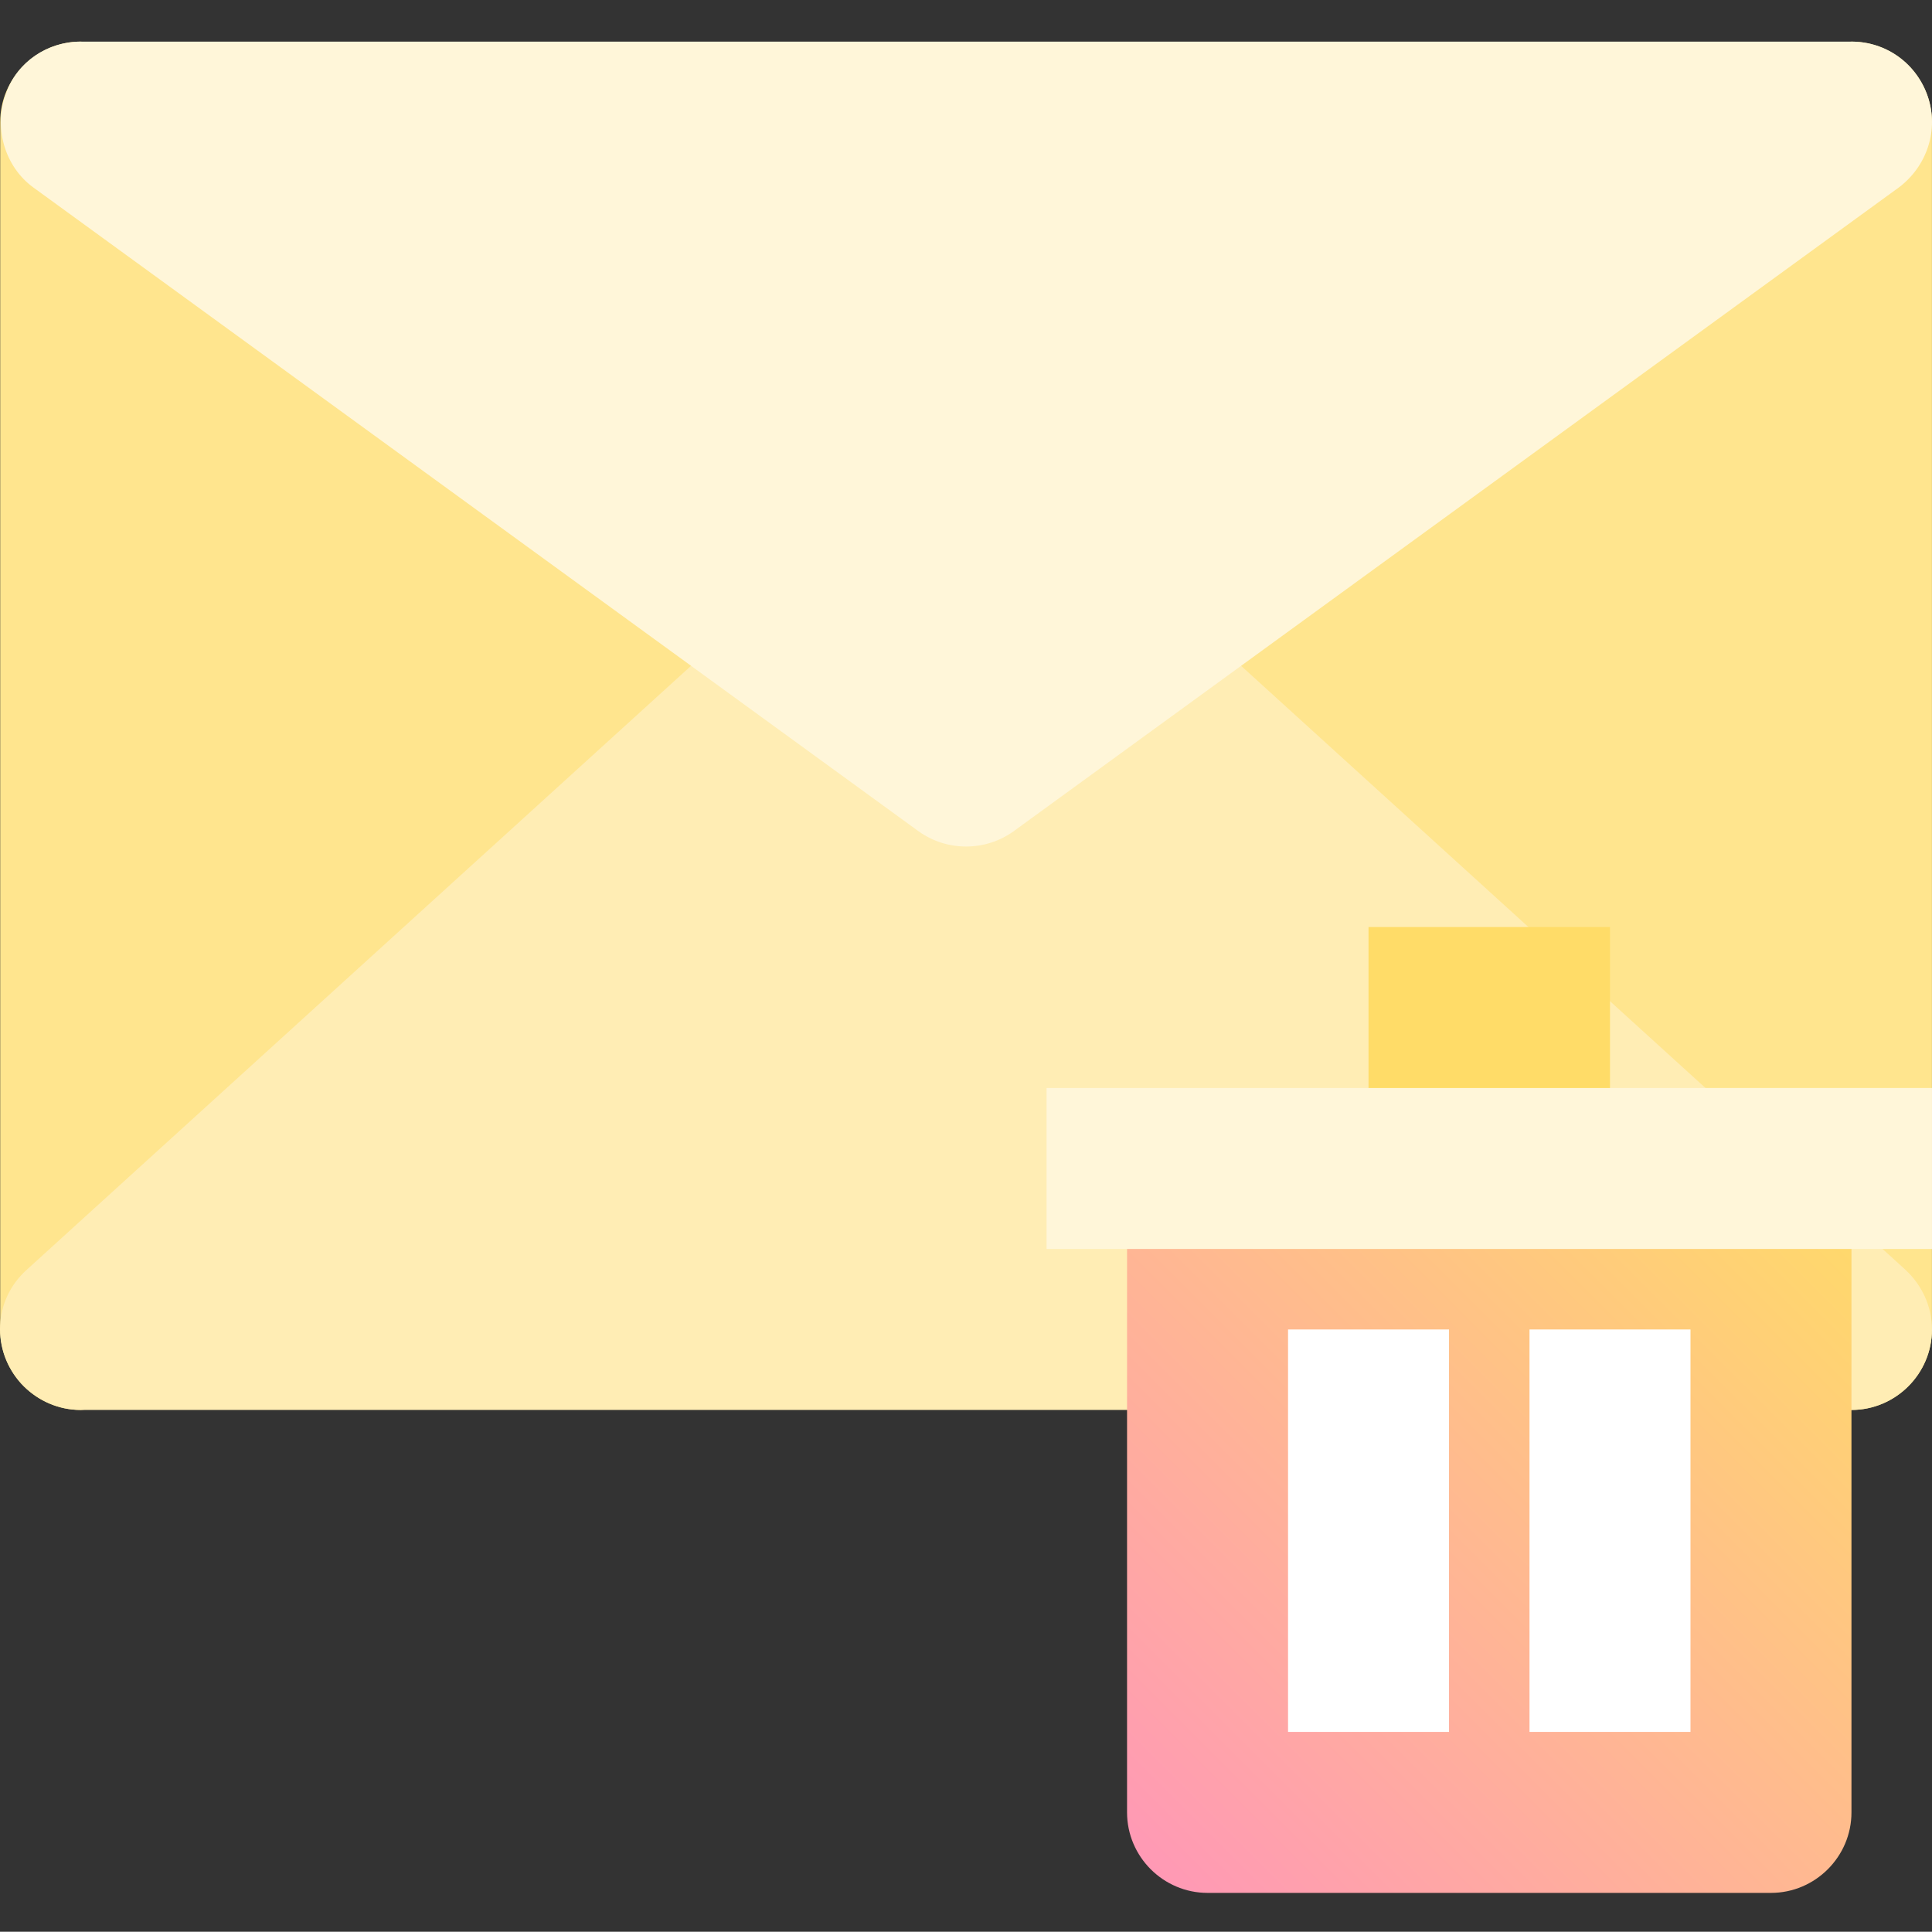 <svg viewBox="0 -11 512.065 512" xmlns="http://www.w3.org/2000/svg" xmlns:xlink="http://www.w3.org/1999/xlink"><rect x="0" y="-11" width="512.065" height="512" fill="#333333" stroke="none"/><linearGradient id="a" gradientTransform="matrix(2.667 0 0 -2.667 .053 496.033)" gradientUnits="userSpaceOnUse" x1="113.172" x2="182.828" y1="5.515" y2="75.172"><stop offset="0" stop-color="#ff99b5"/><stop offset="1" stop-color="#ffdc68"/></linearGradient><path d="m490.719.031-234.664 21.336-234.668-21.336c-11.734 0-21.332 9.602-21.332 21.336v320c0 11.73 9.598 21.332 21.332 21.332l234.668-21.332 234.664 21.332c11.734 0 21.336-9.602 21.336-21.332v-320c0-11.734-9.602-21.336-21.336-21.336zm0 0" fill="#ffe58e"/><path d="m505.121 325.633-234.668-213.332c-8.266-7.469-20.535-7.469-28.801 0l-234.668 213.332c-8.797 8-9.332 21.332-1.332 30.133 4 4.266 9.602 6.934 15.734 6.934h469.332c11.734 0 21.336-9.602 21.336-21.332 0-6.133-2.668-11.734-6.934-15.734zm0 0" fill="#ffedb4"/><path d="m510.984 14.699c-2.93-8.801-10.93-14.668-20.266-14.668h-469.332c-8.801 0-16.801 5.336-19.734 13.602-3.465 8.801-.531 19.465 7.199 25.066l234.668 170.668c7.465 5.332 17.602 5.332 25.066 0l234.668-170.668c7.465-5.602 10.664-15.199 7.73-24zm0 0" fill="#fff6d9"/><path d="m298.719 298.699h192v170.668c0 11.73-9.598 21.332-21.332 21.332h-149.332c-11.734 0-21.336-9.602-21.336-21.332zm0 0" fill="url(#a)"/><path d="m277.387 277.367h234.668v42.664h-234.668zm0 0" fill="#fff6d9"/><path d="m362.719 234.699h64v42.668h-64zm0 0" fill="#ffdc68"/><g fill="#fff"><path d="m405.387 341.367h42.668v106.664h-42.668zm0 0"/><path d="m341.387 341.367h42.668v106.664h-42.668zm0 0"/></g></svg>